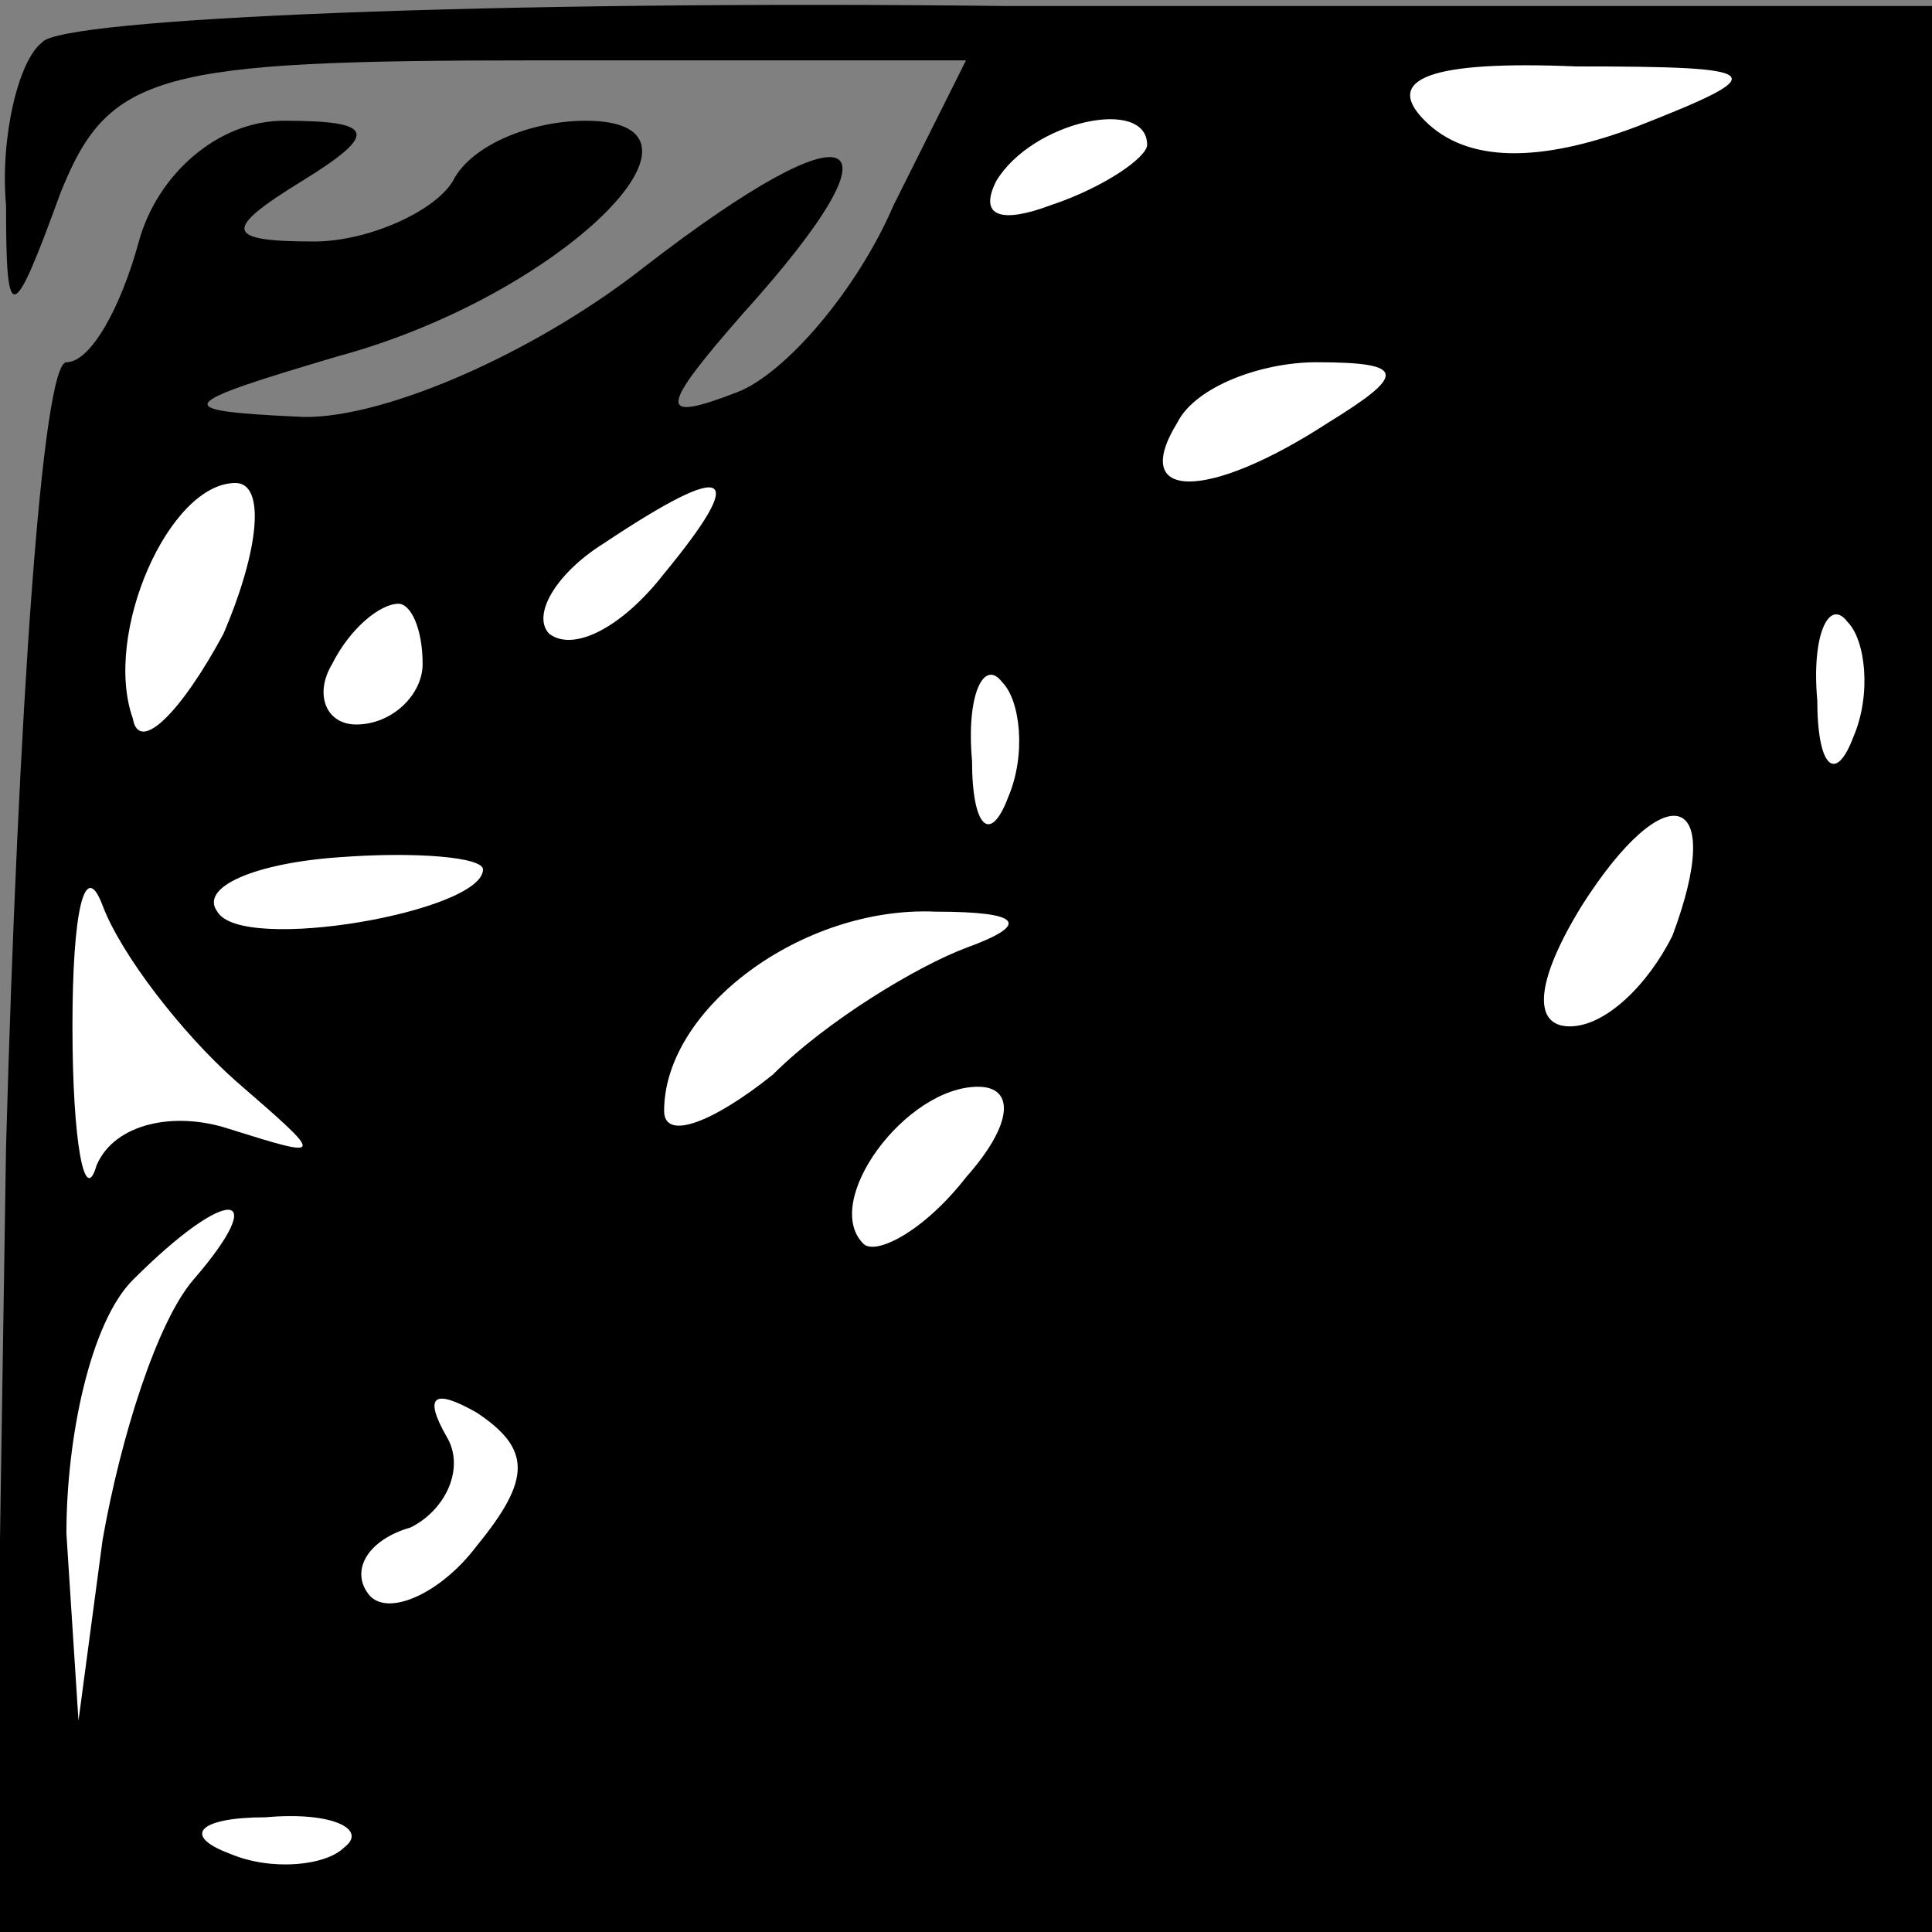 <?xml version="1.0" standalone="no"?>
<!DOCTYPE svg PUBLIC "-//W3C//DTD SVG 20010904//EN"
 "http://www.w3.org/TR/2001/REC-SVG-20010904/DTD/svg10.dtd">
<svg version="1.0" xmlns="http://www.w3.org/2000/svg"
 width="32pt" height="32pt" viewBox="0 0 32 32"
 preserveAspectRatio="xMidYMid meet">
<rect x="0" y="0" width="32" height="32" fill="#808080" stroke="none"/>
<g transform="translate(0,32) scale(0.1,-0.1)"
fill="#000000" stroke="none">
<path fill="#000000" stroke="none" d="M7 313 c-4 -3 -7 -16 -6 -27 0 -20 1
-20 9 2 8 20 16 22 79 22 l71 0 -12 -24 c-6 -14 -18 -28 -26 -31 -13 -5 -13
-3 1 13 28 31 19 35 -16 8 -19 -15 -45 -26 -58 -25 -21 1 -20 2 7 10 37 10 66
39 41 39 -9 0 -19 -4 -22 -10 -3 -5 -14 -10 -23 -10 -15 0 -15 2 -2 10 13 8
12 10 -3 10 -11 0 -21 -9 -24 -20 -3 -11 -8 -20 -12 -20 -4 0 -8 -58 -10 -130
l-2 -130 160 0 161 0 0 159 0 160 -153 0 c-85 1 -157 -2 -160 -6z"/>
<path fill="#ffffff" stroke="none" d="M271 299 c-16 -6 -28 -6 -35 1 -7 7 1
10 25 9 32 0 33 -1 10 -10z"/>
<path fill="#ffffff" stroke="none" d="M190 296 c0 -2 -7 -7 -16 -10 -8 -3
-12 -2 -9 4 6 10 25 14 25 6z"/>
<path fill="#ffffff" stroke="none" d="M220 250 c-20 -13 -33 -13 -25 0 3 6
14 10 23 10 15 0 15 -2 2 -10z"/>
<path fill="#ffffff" stroke="none" d="M37 215 c-7 -13 -14 -20 -15 -14 -5 14
6 39 17 39 5 0 4 -11 -2 -25z"/>
<path fill="#ffffff" stroke="none" d="M110 225 c-7 -9 -15 -13 -19 -10 -3 3
1 10 9 15 21 14 24 12 10 -5z"/>
<path fill="#ffffff" stroke="none" d="M70 210 c0 -5 -5 -10 -11 -10 -5 0 -7
5 -4 10 3 6 8 10 11 10 2 0 4 -4 4 -10z"/>
<path fill="#ffffff" stroke="none" d="M307 198 c-3 -8 -6 -5 -6 6 -1 11 2 17
5 13 3 -3 4 -12 1 -19z"/>
<path fill="#ffffff" stroke="none" d="M167 188 c-3 -8 -6 -5 -6 6 -1 11 2 17
5 13 3 -3 4 -12 1 -19z"/>
<path fill="#ffffff" stroke="none" d="M277 165 c-4 -8 -11 -15 -17 -15 -6 0
-6 7 2 20 14 22 24 19 15 -5z"/>
<path fill="#ffffff" stroke="none" d="M39 141 c15 -13 15 -13 -1 -8 -9 3 -19
1 -22 -6 -2 -7 -4 4 -4 23 0 19 2 28 5 20 3 -8 13 -21 22 -29z"/>
<path fill="#ffffff" stroke="none" d="M80 176 c0 -7 -40 -14 -44 -7 -3 4 6 8
20 9 13 1 24 0 24 -2z"/>
<path fill="#ffffff" stroke="none" d="M160 163 c-8 -3 -23 -12 -32 -21 -10
-8 -18 -11 -18 -6 0 17 23 34 45 33 14 0 16 -2 5 -6z"/>
<path fill="#ffffff" stroke="none" d="M160 125 c-7 -9 -15 -13 -17 -11 -7 7
7 26 19 26 6 0 6 -6 -2 -15z"/>
<path fill="#ffffff" stroke="none" d="M32 108 c-6 -7 -12 -26 -15 -43 l-4
-30 -2 31 c0 16 4 35 11 42 16 16 23 15 10 0z"/>
<path fill="#ffffff" stroke="none" d="M79 64 c-6 -8 -15 -12 -18 -8 -3 4 0 9
7 11 6 3 9 10 6 15 -4 7 -2 8 5 4 9 -6 9 -11 0 -22z"/>
<path fill="#ffffff" stroke="none" d="M57 14 c-3 -3 -12 -4 -19 -1 -8 3 -5 6
6 6 11 1 17 -2 13 -5z"/>
</g>
</svg>
